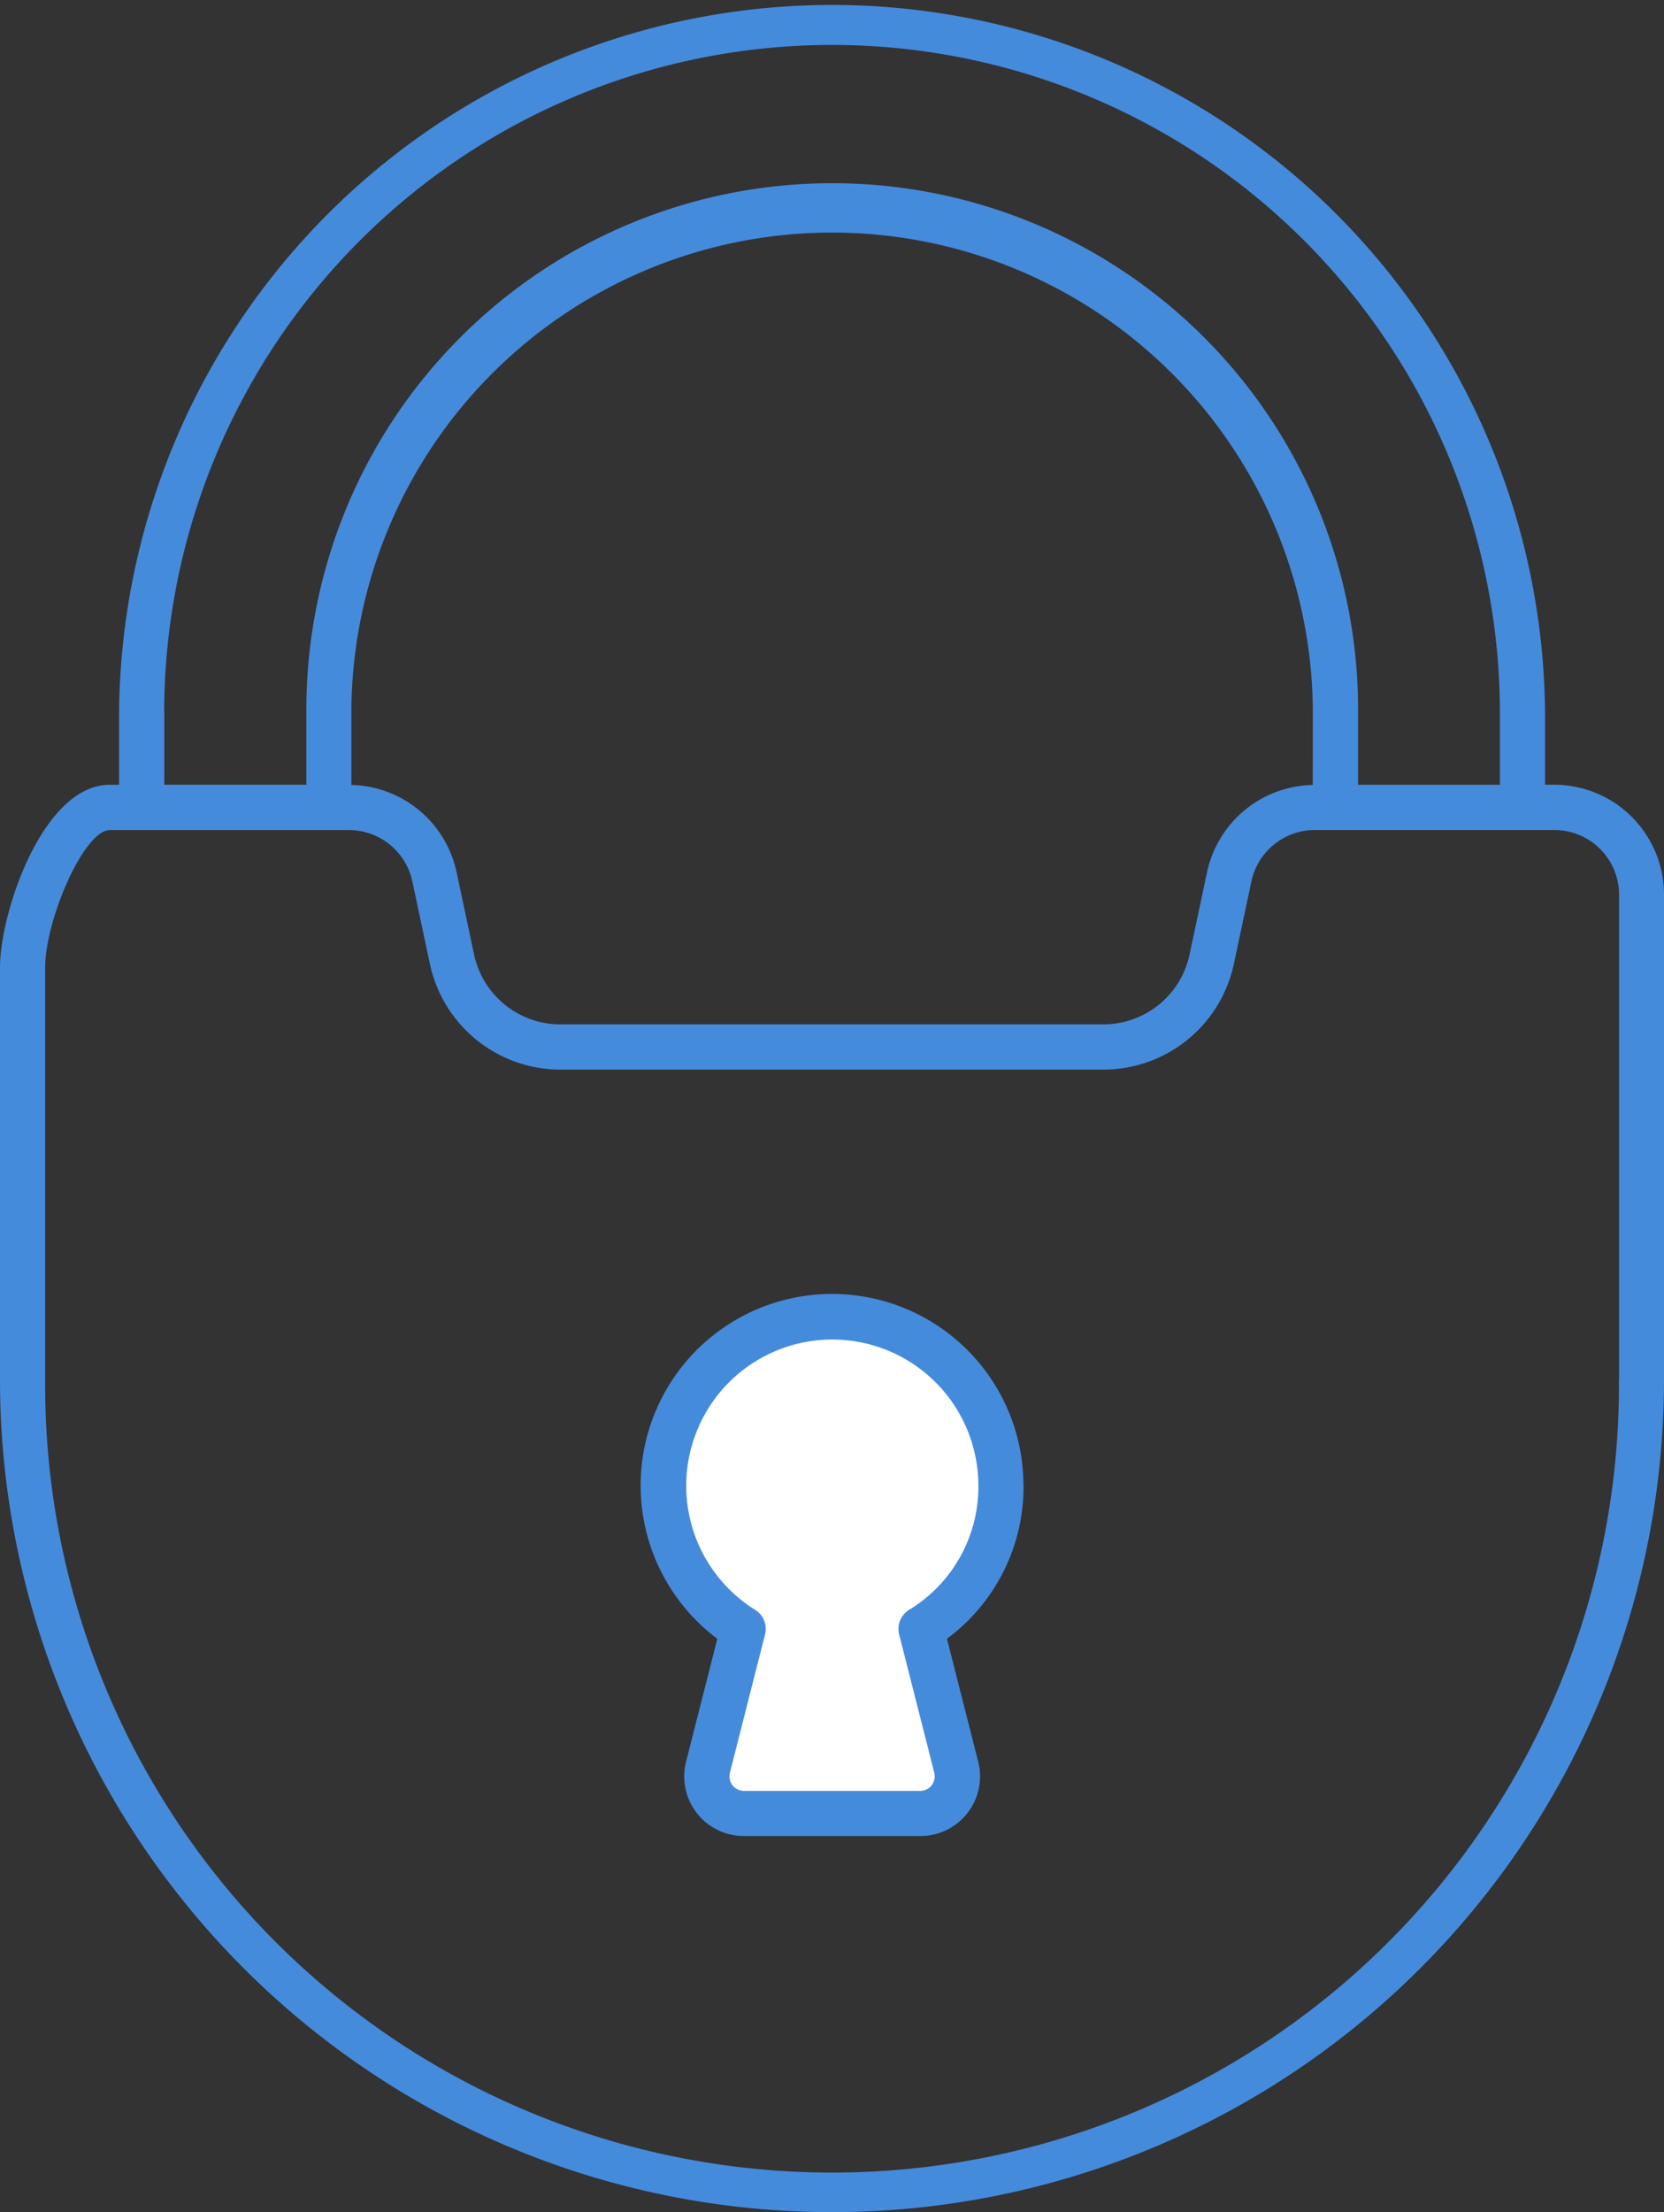 <svg id="Group_956" data-name="Group 956" xmlns="http://www.w3.org/2000/svg" width="44.426" height="59.023" viewBox="0 0 44.426 59.023">
  <rect x="0" y="0" width="44.426" height="59.023" fill="#333333" stroke="none"/>
  <g id="Group_955" data-name="Group 955">
    <path id="Path_6693" data-name="Path 6693" d="M31.325,39.994l.938,3.69a.99.99,0,0,1-.959,1.233H26.594a.99.99,0,0,1-.959-1.233l.938-3.69a4.507,4.507,0,1,1,4.752,0Z" transform="translate(-6.735 3.466)" fill="#fff"/>
    <g id="Group_954" data-name="Group 954">
      <path id="Path_6694" data-name="Path 6694" d="M51.239,23.436h-.247V21.53a19.036,19.036,0,0,0-38.071,0v1.907h-.247c-1.794,0-2.932,3.423-2.932,4.869v11a22.213,22.213,0,1,0,44.426,0V26.368a2.933,2.933,0,0,0-2.929-2.932ZM14.125,21.53a17.831,17.831,0,0,1,35.662,0v1.907H46V21.427a14.039,14.039,0,0,0-28.078,0v2.009H14.128V21.53Zm30.665,1.912a2.945,2.945,0,0,0-2.82,2.319l-.47,2.212a2.353,2.353,0,0,1-2.292,1.857H24.692A2.355,2.355,0,0,1,22.4,27.97l-.47-2.21a2.942,2.942,0,0,0-2.807-2.318V21.427a12.835,12.835,0,0,1,25.669,0ZM52.965,39.31a21.009,21.009,0,1,1-42.017,0v-11c0-1.261,1.032-3.664,1.727-3.664h6.388a1.733,1.733,0,0,1,1.688,1.368l.47,2.21a3.565,3.565,0,0,0,3.473,2.813H39.211a3.564,3.564,0,0,0,3.472-2.813l.47-2.212a1.734,1.734,0,0,1,1.689-1.368h6.4a1.73,1.73,0,0,1,1.727,1.727V39.31Z" transform="translate(-9.742 -2.5)" fill="#458bdc"/>
      <path id="Path_6695" data-name="Path 6695" d="M34.161,36.273a5.11,5.11,0,1,0-8.173,4.085l-.834,3.279A1.591,1.591,0,0,0,26.7,45.621h4.71a1.591,1.591,0,0,0,1.543-1.984l-.834-3.28a5.043,5.043,0,0,0,2.045-4.085Zm-3.048,3.31a.6.6,0,0,0-.27.661l.938,3.69a.389.389,0,0,1-.377.483H26.7a.388.388,0,0,1-.376-.483l.938-3.69a.6.6,0,0,0-.27-.662,3.9,3.9,0,1,1,5.966-3.309A3.842,3.842,0,0,1,31.114,39.583Z" transform="translate(-6.837 3.364)" fill="#458bdc"/>
    </g>
  </g>
</svg>

